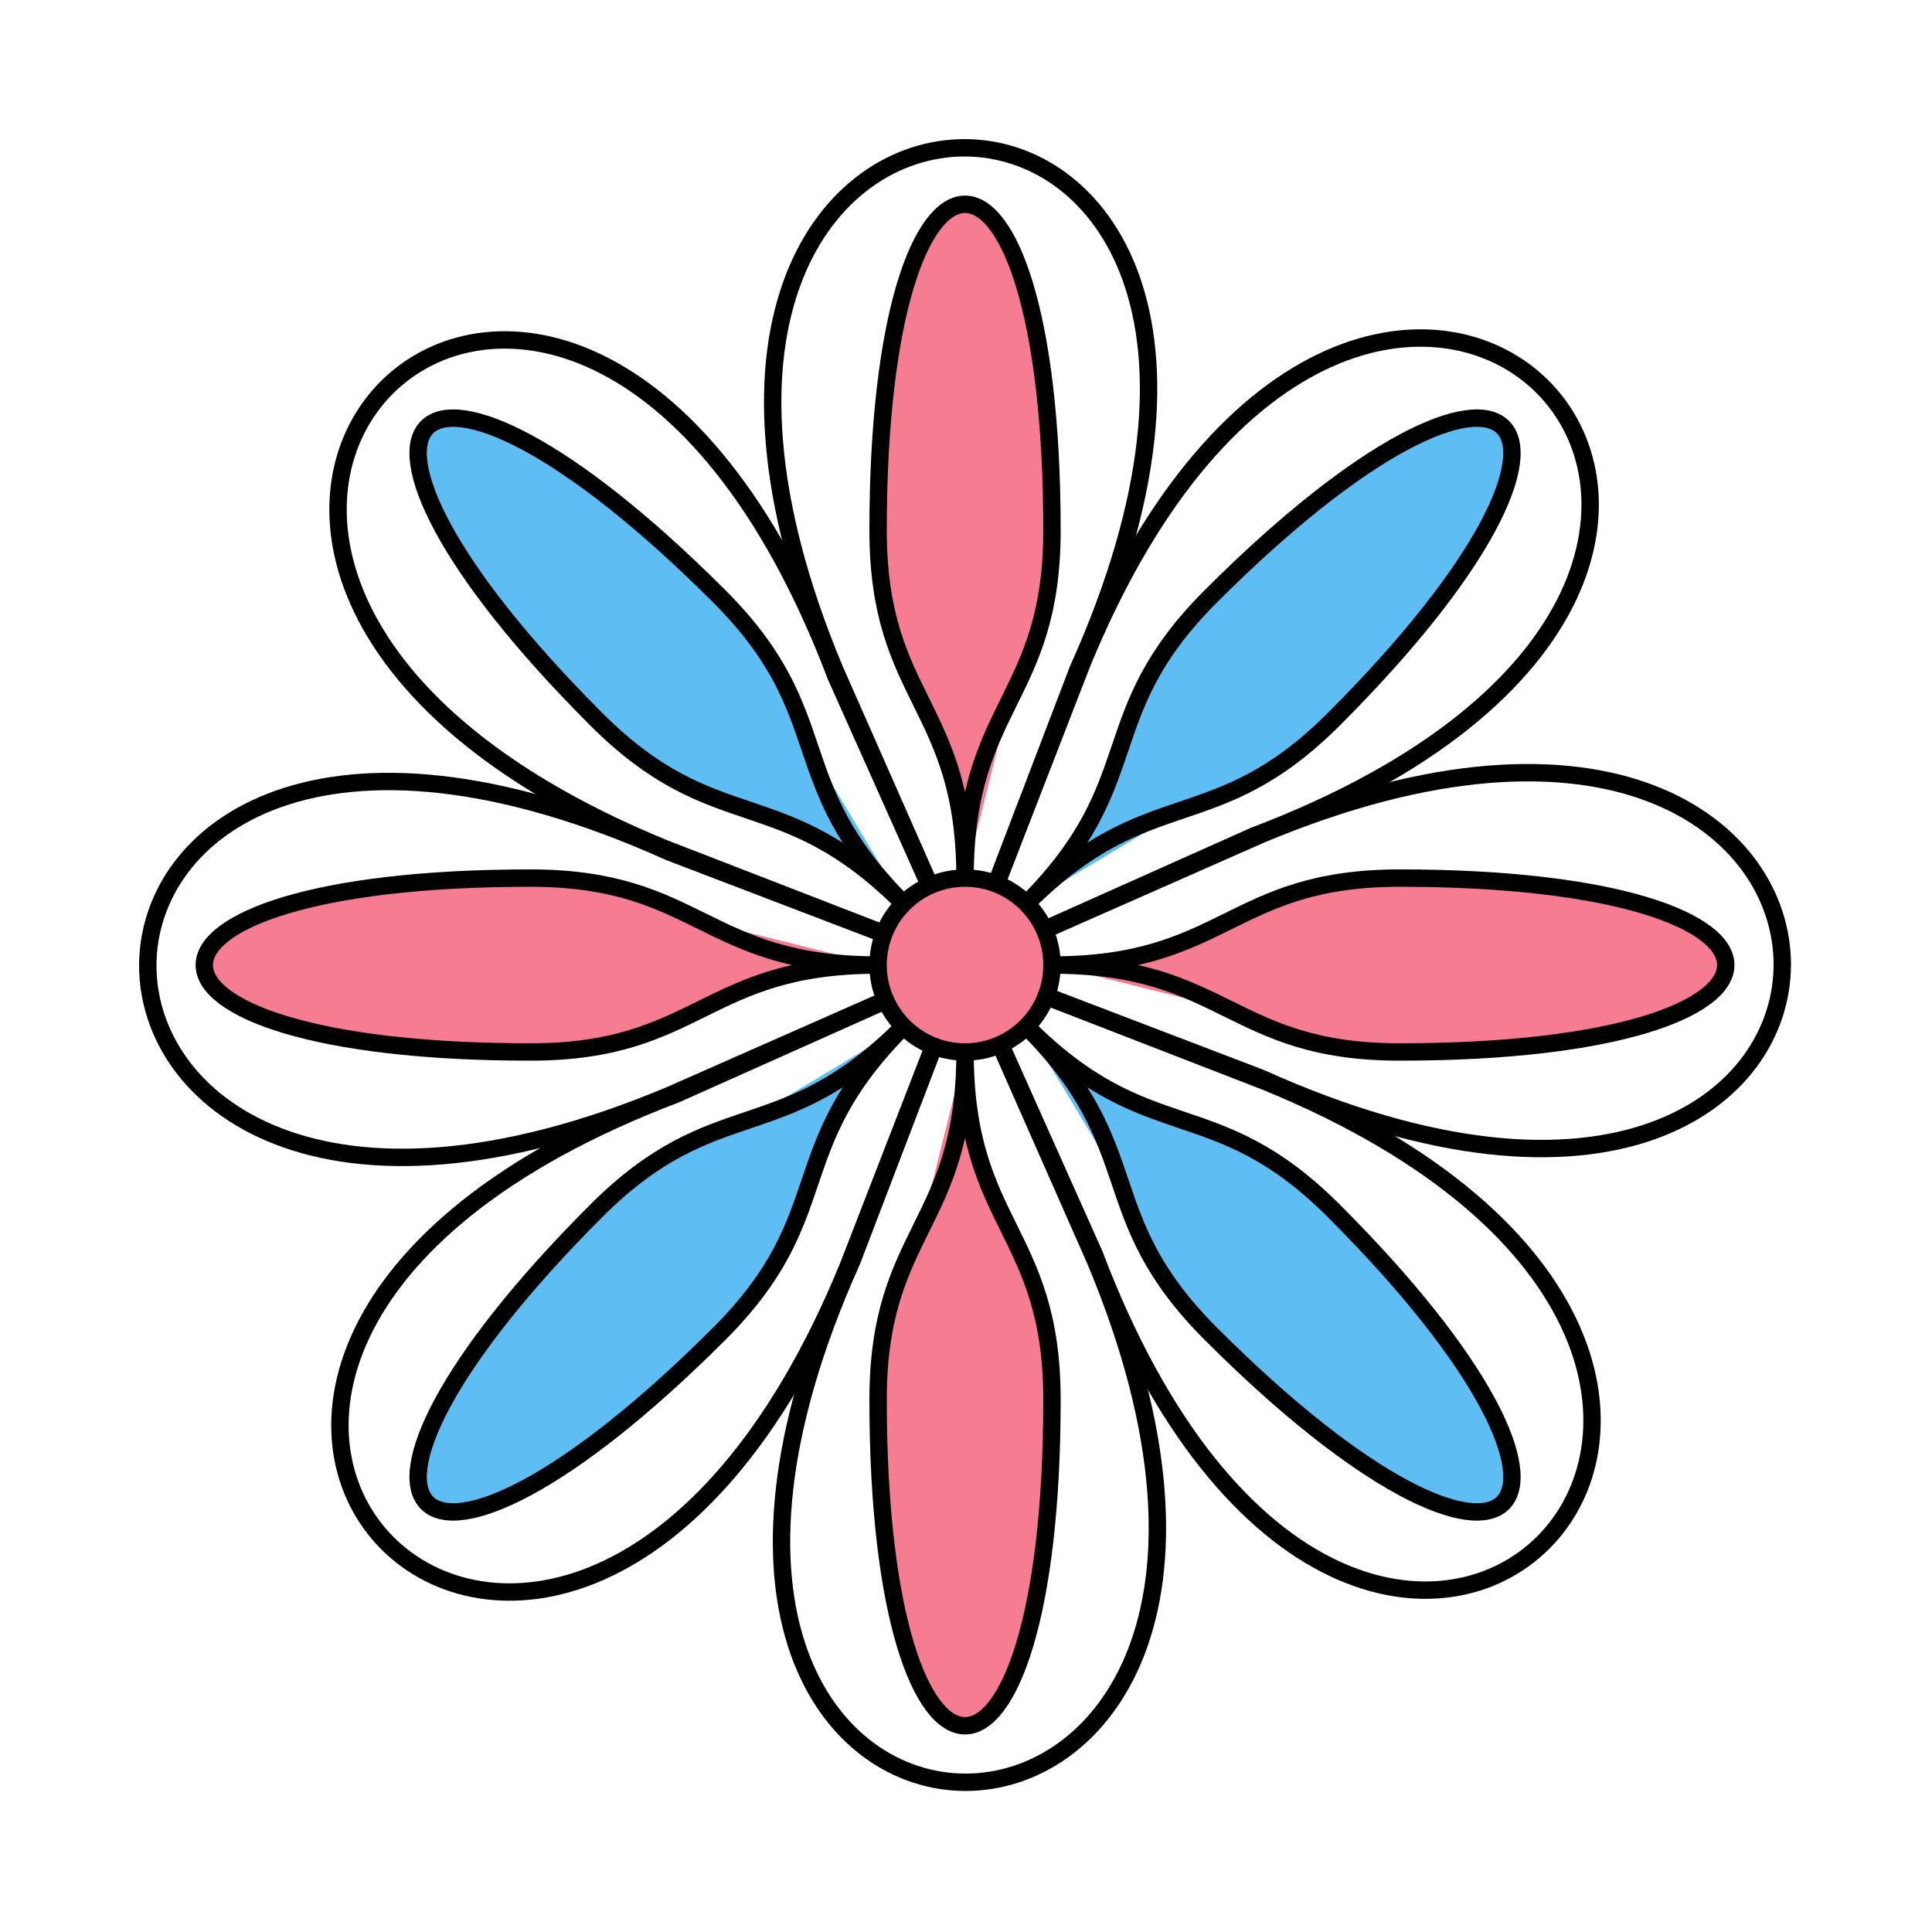 <svg width="100" height="100" viewBox="0 0 100 100" xmlns="http://www.w3.org/2000/svg">
    <style>
        :root {
            --color-rosette: #E22D4E;	/* Main Secondary color (1) */
            --color-rosette-lighter: #F57C91;
            --color-rosette-light: #F0536F;
            --color-rosette-dark: #C30D2D;
            --color-rosette-darker: #9A011C;
        }
        #icon {
            fill:#F0536F;
            stroke-width:1;
            stroke:#C30D2D;
            opacity: 0.7;
        }
        path, circle {
            stroke: black;
        }
        .ppink {
            fill: #F57C91;
        }
        .pblue {
            fill: #5EBDF2;
        }
    </style>
    <defs>
        <rect id="urSpace" width="100" height="100" />
        <ellipse id="rPetal" rx="5" ry="23" cx="50" cy="50"/>
        <g id="rCross">
            <use href="#rPetal" transform="translate(0 -20)"/>
            <use href="#rPetal" transform="rotate(90 50 50) translate(0 -20)"/>
            <use href="#rPetal" transform="rotate(180 50 50) translate(0 -20)"/>
            <use href="#rPetal" transform="rotate(270 50 50) translate(0 -20)"/>
        </g>
        <g id="urRosette">
            <use href="#rCross" />
            <use href="#rCross" transform="rotate(30 50 50)" />
            <use href="#rCross" transform="rotate(60 50 50)" />
            <circle r="18" cx="50" cy="50" style="stroke-width:0" />
        </g>
        <path d="
            M 50 45 
            c 0 -10 -5 -10.25 -5 -20
            0 -25 10 -25 10 0
            M 50 45
            c 0 -10 5 -10.25 5 -20" id="petal" />
        <path d="
            M 50 50
            l -7.5 -17
            c -16.75 -40 32 -40 14 0 Z" fill="none" id="outline" />
    </defs>
    <g transform="scale(0.9) translate(5.5 5.5)">    
        <use href="#outline" />
        <use href="#outline" transform="rotate(45 50 50)" />
        <use href="#outline" transform="rotate(90 50 50)" />
        <use href="#outline" transform="rotate(135 50 50)" />
        <use href="#outline" transform="rotate(180 50 50)" />
        <use href="#outline" transform="rotate(225 50 50)" />
        <use href="#outline" transform="rotate(270 50 50)" />
        <use href="#outline" transform="rotate(315 50 50)" />
        <circle r="5" cx="50" cy="50" class="ppink" />
        <g class="ppink">
            <use href="#petal" />
            <use href="#petal" transform="rotate(90 50 50)"  />
            <use href="#petal" transform="rotate(180 50 50)" />
            <use href="#petal" transform="rotate(270 50 50)" />
        </g>
        <g class="pblue">
            <use href="#petal" transform="rotate(45 50 50)" />
            <use href="#petal" transform="rotate(135 50 50)" />
            <use href="#petal" transform="rotate(225 50 50)" />
            <use href="#petal" transform="rotate(315 50 50)" />
        </g>
    </g>
</svg>